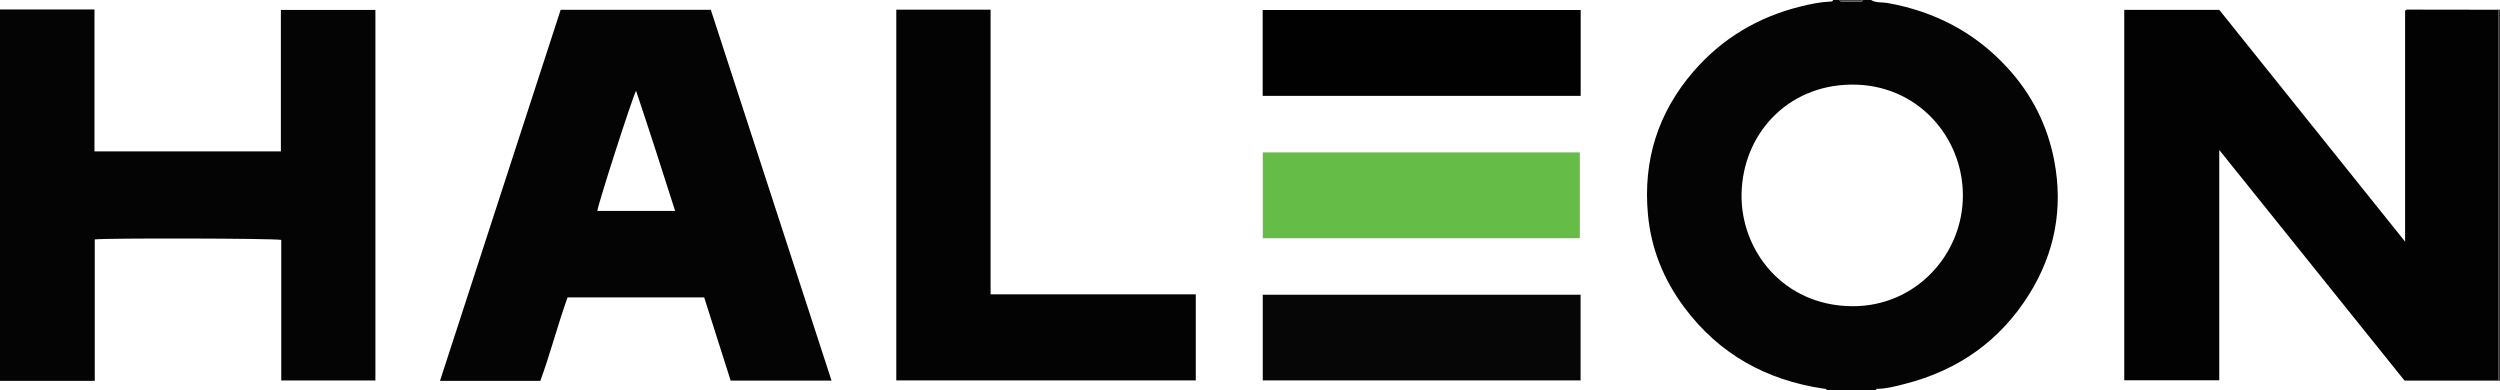 <?xml version="1.0" encoding="iso-8859-1"?>
<!-- Generator: Adobe Illustrator 27.0.0, SVG Export Plug-In . SVG Version: 6.00 Build 0)  -->
<svg version="1.1" id="Layer_1" xmlns="http://www.w3.org/2000/svg" xmlns:xlink="http://www.w3.org/1999/xlink" x="0px" y="0px"
	 viewBox="0 0 1582 247" style="enable-background:new 0 0 1582 247;" xml:space="preserve">
<g>
	<path style="fill:#050404;" d="M1184,0c3.213,1.972,6.955,1.274,10.417,1.893c29.938,5.345,55.519,18.688,76.061,41.182
		c15.328,16.786,25.263,36.418,29.491,58.835c5.672,30.074,0.288,58.23-15.776,84.076c-18.383,29.577-44.962,48.321-78.673,56.922
		c-5.771,1.473-11.549,3.079-17.587,3.147c-0.591,0.007-0.796,0.457-0.933,0.944c-10.333,0-20.667,0-31,0
		c-0.215-1.127-1.134-0.939-1.919-1.054c-36.356-5.349-66.292-21.882-88.353-51.552c-12.901-17.351-20.87-36.752-22.906-58.555
		c-3.202-34.283,6.332-64.545,28.671-90.456c18.058-20.946,40.947-34.624,67.887-41.273c6.12-1.51,12.29-2.837,18.627-3.105
		C1158.812,0.972,1159.7,1.057,1160,0c1.333,0,2.667,0,4,0c0.272,0.688,0.779,1.012,1.516,1.013
		c3.994,0.001,7.989,0.007,11.983,0.013c0.737,0.001,1.243-0.329,1.501-1.026C1180.667,0,1182.333,0,1184,0z M1242.109,123.617
		c0.037-37.035-29.035-70.675-70.892-70.074c-40.641,0.584-68.511,31.714-69.165,69.297c-0.617,35.48,26.288,70.7,70.114,70.927
		C1212.425,193.975,1242.216,160.824,1242.109,123.617z"/>
	<path style="fill:#040404;" d="M0,6c19.794,0,39.589,0,59.777,0c0,30.069,0,59.803,0,89.803c39.455,0,78.515,0,117.965,0
		c0-29.794,0-59.532,0-89.536c20.117,0,39.846,0,59.818,0c0,78.162,0,156.207,0,234.493c-19.882,0-39.608,0-59.581,0
		c0-29.803,0-59.406,0-88.941c-3.691-1.002-111.685-1.251-118.013-0.301c0,29.567,0,59.172,0,89.482C39.82,241,19.91,241,0,241
		C0,162.667,0,84.333,0,6z"/>
	<path style="fill:#343232;" d="M1582,241c-0.341-0.055-0.682-0.11-1.023-0.165c0-78.223,0-156.447,0-234.67
		c0.341-0.055,0.682-0.11,1.023-0.165C1582,84.333,1582,162.667,1582,241z"/>
	<path style="fill:#474444;" d="M1179,0c-0.258,0.696-0.764,1.027-1.501,1.026c-3.994-0.006-7.989-0.012-11.983-0.013
		c-0.737,0-1.245-0.325-1.516-1.013C1169,0,1174,0,1179,0z"/>
	<path style="fill:#040404;" d="M354.787,6.197c31.85,0,63.299,0,95.017,0c25.42,78.085,50.83,156.138,76.389,234.647
		c-21.415,0-42.465,0-63.837,0c-5.55-17.447-11.111-34.928-16.743-52.631c-28.72,0-57.322,0-86.457,0
		c-6.224,17.224-10.819,35.324-17.241,52.788c-21.065,0-41.854,0-63.493,0C303.97,162.445,329.369,84.352,354.787,6.197z
		 M402.499,57.429c-2.813,5.584-24.036,71.728-24.513,76.044c16.267,0,32.506,0,49.238,0
		C419.16,108.133,411.097,83.079,402.499,57.429z"/>
	<path style="fill:#030303;" d="M567.175,6.124c19.932,0,39.552,0,59.668,0c0,59.898,0,119.764,0,180.124
		c43.531,0,86.571,0,129.844,0c0,18.404,0,36.314,0,54.489c-63.13,0-126.184,0-189.511,0
		C567.175,162.676,567.175,84.629,567.175,6.124z"/>
	<path style="fill:#070606;" d="M799.08,240.716c0-18.132,0-36.051,0-54.222c67.078,0,133.954,0,201.118,0
		c0,18.091,0,36.013,0,54.222C933.309,240.716,866.431,240.716,799.08,240.716z"/>
	<path style="fill:#010101;" d="M799.019,60.676c0-18.107,0-36.06,0-54.344c66.997,0,134.04,0,201.232,0c0,18.098,0,36.06,0,54.344
		C933.248,60.676,866.214,60.676,799.019,60.676z"/>
	<path style="fill:#65BC47;" d="M799.103,150.742c0-18.201,0-36.122,0-54.325c66.869,0,133.562,0,200.604,0c0,18,0,36.032,0,54.325
		C933.016,150.742,866.315,150.742,799.103,150.742z"/>
	<path style="fill:#020202;" d="M1580.977,6.165c0,78.223,0,156.446,0,234.67c-19.653,0-39.306,0-59.391,0
		c-38.76-48.248-77.713-96.736-117.236-145.934c0,49.068,0,97.224,0,145.739c-20.177,0-40.039,0-60.118,0
		c0-78.069,0-156.121,0-234.407c20.051,0,39.974,0,60.115,0c38.927,48.551,77.923,97.188,117.597,146.669
		c0-49.528,0-97.904,0-146.065c0.552-0.402,0.809-0.753,1.066-0.753C1542.332,6.094,1561.654,6.131,1580.977,6.165z"/>
</g>
</svg>
